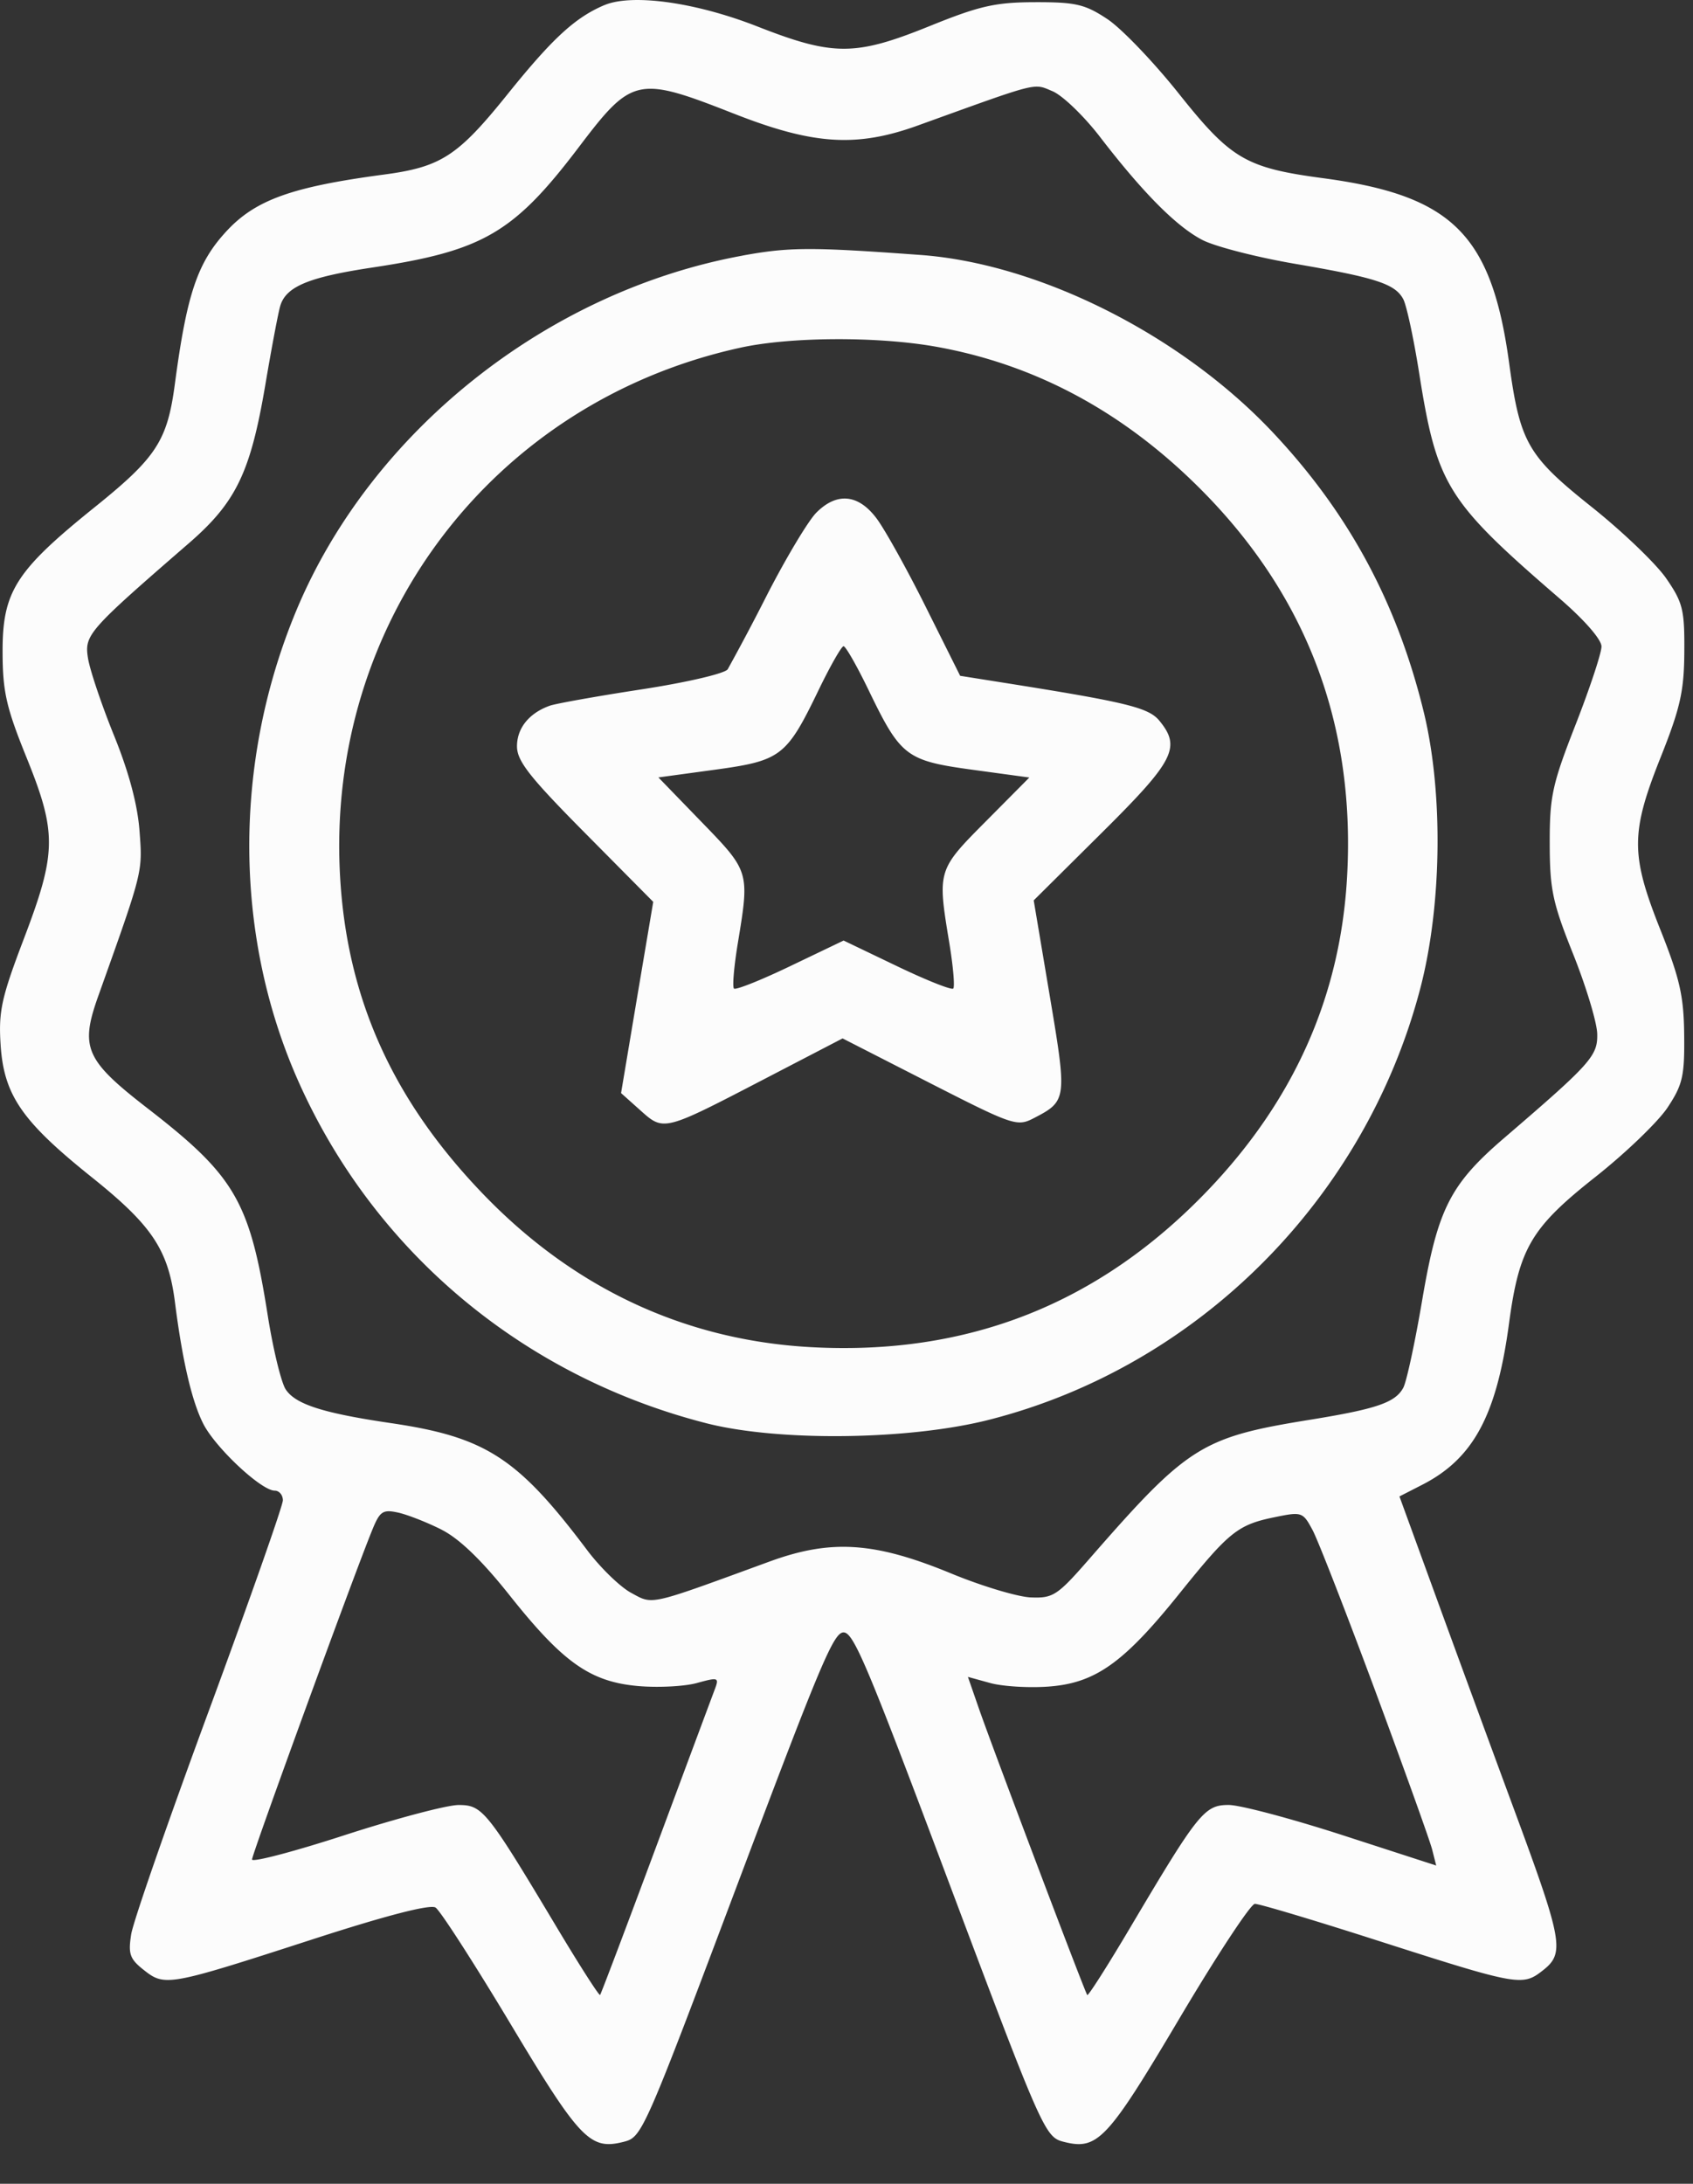 <svg width="38" height="49" fill="none" xmlns="http://www.w3.org/2000/svg"><rect width="100%" height="100%" fill="#333333" stroke="none"/><path fill-rule="evenodd" clip-rule="evenodd" d="M13.56.117c-.656.28-1.163.748-2.175 2.006-1.109 1.378-1.486 1.623-2.76 1.793-2.074.276-2.889.568-3.54 1.27-.653.704-.891 1.408-1.16 3.43-.17 1.277-.413 1.65-1.81 2.773C.351 12.81.055 13.274.058 14.628c.002.891.082 1.243.534 2.361.687 1.697.68 2.14-.056 4.074-.503 1.32-.57 1.627-.523 2.37.072 1.138.473 1.722 2.048 2.983 1.358 1.087 1.717 1.628 1.867 2.813.166 1.301.378 2.213.634 2.717.274.539 1.302 1.501 1.604 1.501.1 0 .183.098.183.217 0 .12-.748 2.243-1.66 4.718-.914 2.476-1.699 4.734-1.744 5.018-.071.446-.032.556.289.808.468.369.557.352 3.8-.699 1.643-.532 2.62-.784 2.742-.707.104.066.86 1.24 1.682 2.609 1.554 2.593 1.786 2.836 2.53 2.65.427-.108.44-.14 2.656-6.023 1.777-4.717 2.07-5.41 2.29-5.41.222 0 .528.724 2.28 5.387 2.193 5.836 2.238 5.938 2.668 6.045.753.19.975-.047 2.577-2.747.844-1.424 1.611-2.59 1.706-2.594.094-.003 1.308.36 2.697.805 3.233 1.037 3.308 1.05 3.773.684.489-.384.44-.656-.637-3.569-.464-1.255-1.236-3.357-1.716-4.672l-.871-2.39.506-.259c1.152-.587 1.677-1.56 1.953-3.62.228-1.695.497-2.151 1.942-3.292.678-.536 1.405-1.236 1.617-1.555.339-.513.383-.706.373-1.629-.009-.872-.098-1.265-.534-2.36-.67-1.683-.67-2.175.007-3.873.439-1.102.525-1.483.53-2.362.007-.946-.033-1.108-.407-1.65-.228-.33-.982-1.052-1.676-1.605-1.436-1.145-1.605-1.439-1.85-3.233-.395-2.878-1.277-3.754-4.175-4.141-1.735-.232-2.067-.427-3.236-1.895-.567-.712-1.29-1.466-1.606-1.675-.502-.333-.71-.381-1.623-.379-.891.002-1.243.082-2.361.534-1.674.678-2.167.679-3.873.01-1.39-.544-2.815-.741-3.437-.476zm2.908 2.431c1.782.702 2.754.765 4.128.27 2.76-.996 2.59-.953 3.026-.772.225.093.703.553 1.064 1.021.968 1.259 1.721 2.017 2.303 2.318.285.147 1.222.388 2.082.535 1.813.31 2.244.45 2.426.793.073.137.232.873.353 1.636.403 2.546.617 2.89 3.164 5.087.55.475.932.913.932 1.07 0 .147-.262.937-.582 1.756-.523 1.336-.582 1.607-.58 2.663.002 1.036.065 1.332.528 2.488.288.721.53 1.522.538 1.779.014.499-.133.664-2.09 2.344-1.213 1.042-1.49 1.59-1.838 3.634-.16.945-.351 1.83-.424 1.967-.178.333-.597.477-2.091.719-2.44.394-2.743.585-4.954 3.12-.719.824-.814.887-1.314.867-.297-.012-1.1-.253-1.784-.535-1.725-.712-2.697-.776-4.082-.27-2.742 1.003-2.606.973-3.104.704-.248-.133-.692-.564-.988-.957-1.563-2.077-2.277-2.54-4.413-2.854-1.521-.224-2.138-.422-2.356-.757-.102-.157-.284-.908-.404-1.668-.404-2.555-.732-3.118-2.697-4.638-1.394-1.079-1.518-1.36-1.107-2.514 1.01-2.83.997-2.777.928-3.705-.044-.593-.239-1.323-.572-2.144-.278-.685-.54-1.464-.584-1.731-.085-.528-.01-.614 2.267-2.588 1.054-.915 1.377-1.582 1.71-3.537.144-.852.297-1.66.34-1.794.134-.428.643-.638 2.064-.852 2.488-.375 3.175-.776 4.64-2.708 1.189-1.568 1.313-1.595 3.47-.747zm.197 3.188c-4.389.803-8.343 3.95-10.016 7.968-1.434 3.445-1.403 7.36.085 10.641 1.715 3.783 5.033 6.544 9.121 7.59 1.62.414 4.542.379 6.337-.076 4.692-1.19 8.454-4.954 9.69-9.693.483-1.858.514-4.383.075-6.188-.6-2.459-1.688-4.473-3.397-6.285-2.056-2.179-5.233-3.777-7.897-3.972-2.457-.18-2.949-.178-3.998.014zm4.347 2.044c2.128.38 4.03 1.369 5.7 2.965 2.548 2.433 3.723 5.415 3.523 8.939-.15 2.664-1.186 4.995-3.114 7.014-2.448 2.562-5.406 3.728-8.945 3.528-2.81-.16-5.294-1.32-7.322-3.423-2.036-2.11-3.066-4.392-3.221-7.138-.323-5.7 3.421-10.645 8.983-11.863 1.125-.247 3.084-.256 4.396-.022zm-2.688 3.722c-.177.176-.672 1-1.1 1.832a52.465 52.465 0 01-.89 1.683c-.061.095-.923.296-1.927.45-.998.153-1.928.319-2.067.368-.463.165-.736.502-.736.91 0 .331.282.69 1.529 1.948l1.529 1.543-.362 2.145-.36 2.146.432.386c.53.474.516.477 2.788-.703l1.752-.91 1.95.996c1.875.957 1.966.988 2.339.795.748-.387.752-.419.361-2.746l-.36-2.142 1.531-1.52c1.625-1.612 1.78-1.914 1.29-2.511-.242-.295-.735-.415-3.464-.848l-1.008-.16-.77-1.542c-.423-.849-.922-1.745-1.108-1.992-.408-.543-.889-.589-1.349-.128zm1.172 3.983c.72 1.49.842 1.583 2.333 1.787l1.275.174-.978.985c-1.085 1.092-1.087 1.1-.82 2.718.088.529.128.994.09 1.032-.04.038-.608-.188-1.266-.504l-1.195-.573-1.196.573c-.658.316-1.227.543-1.265.504-.039-.038.001-.503.089-1.032.262-1.589.26-1.596-.813-2.702l-.972-1.003 1.269-.173c1.483-.203 1.607-.297 2.326-1.786.262-.542.515-.985.561-.985.047 0 .3.443.562.985zm-9.582 18.84c.396.2.9.685 1.522 1.468 1.198 1.509 1.81 1.941 2.878 2.038.45.04 1.047.01 1.327-.067.489-.134.505-.128.397.157-.062.164-.657 1.76-1.322 3.548s-1.226 3.27-1.247 3.294c-.021.023-.46-.661-.975-1.522-1.57-2.623-1.665-2.74-2.202-2.74-.258 0-1.406.304-2.552.675-1.145.372-2.083.618-2.083.547 0-.122 2.315-6.465 2.707-7.415.164-.399.233-.443.573-.368.212.047.652.22.977.384zm20.959 3.629c.65 1.756 1.224 3.353 1.273 3.549l.09.356-2.095-.679c-1.153-.373-2.307-.68-2.564-.68-.542 0-.682.175-2.205 2.744-.51.862-.947 1.546-.968 1.521-.052-.06-2.115-5.516-2.432-6.428l-.247-.711.501.138c.276.076.861.112 1.302.08 1.055-.076 1.69-.526 2.944-2.087 1.121-1.394 1.31-1.545 2.147-1.716.602-.123.625-.115.845.297.123.233.757 1.86 1.409 3.616z" fill="#FCFCFC"/></svg>